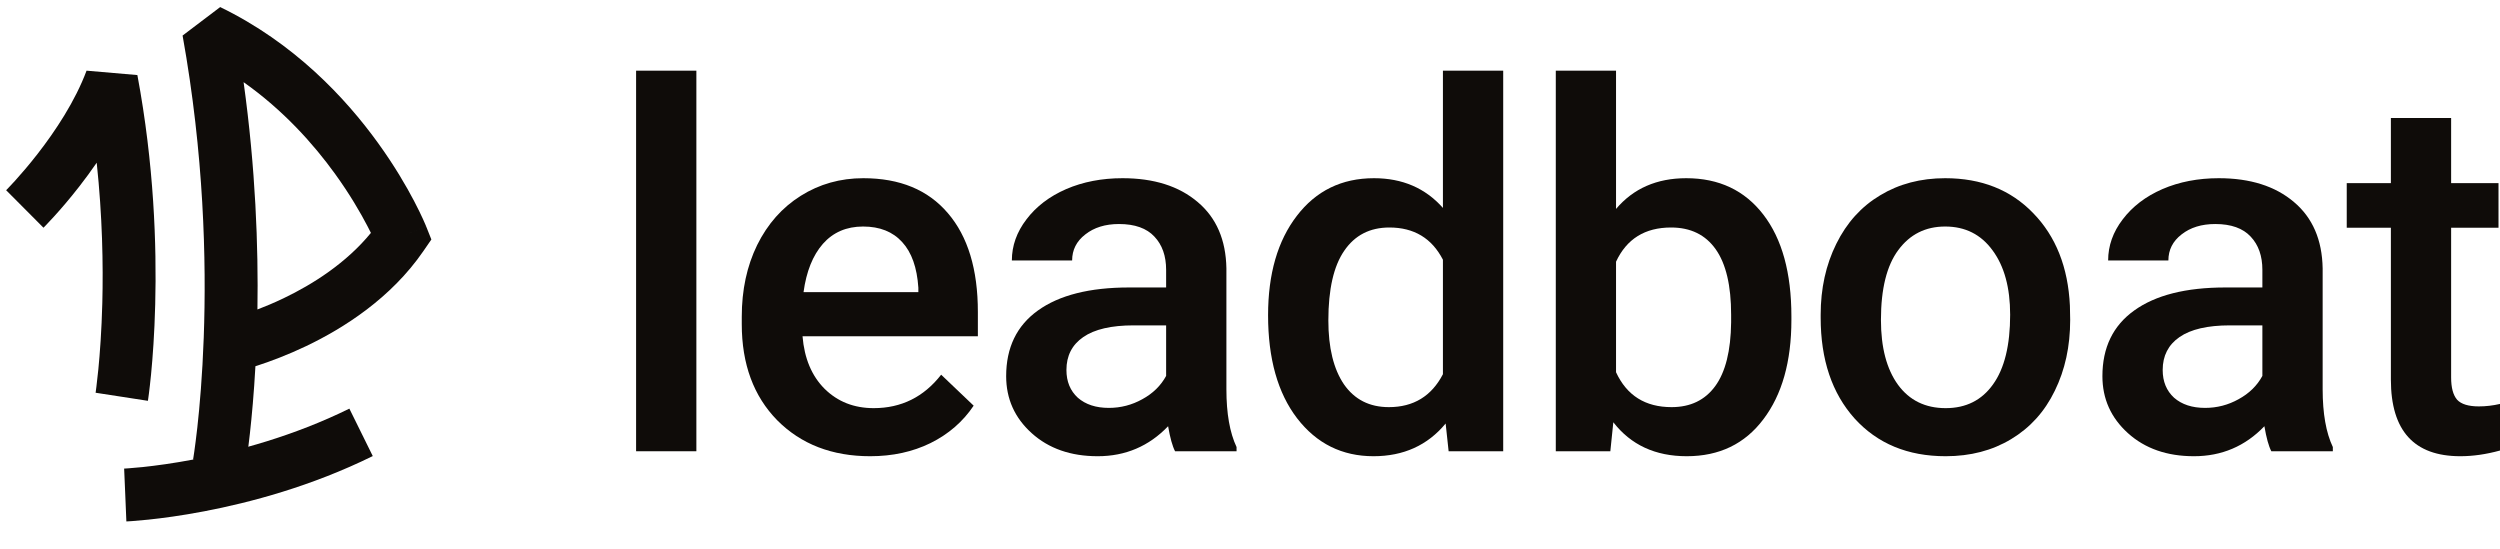 <svg width="82" height="18" viewBox="0 0 82 18" fill="none" xmlns="http://www.w3.org/2000/svg">
<path fill-rule="evenodd" clip-rule="evenodd" d="M5.989 1.166L7.222 0.232C9.646 1.408 11.33 3.208 12.401 4.692C12.939 5.436 13.329 6.109 13.585 6.599C13.714 6.845 13.809 7.045 13.874 7.187C13.906 7.258 13.931 7.315 13.948 7.355C13.956 7.375 13.963 7.39 13.968 7.402C13.97 7.408 13.972 7.413 13.974 7.416C13.975 7.418 13.975 7.42 13.976 7.421L13.976 7.423L13.977 7.423C13.977 7.424 13.977 7.424 13.171 7.746L13.977 7.424L14.149 7.855L13.886 8.237C12.825 9.781 11.277 10.761 10.047 11.35C9.425 11.647 8.867 11.853 8.462 11.985C8.433 11.995 8.405 12.004 8.378 12.012C8.328 12.913 8.259 13.658 8.197 14.216C8.157 14.581 8.119 14.867 8.091 15.062C8.077 15.16 8.065 15.236 8.057 15.288C8.053 15.314 8.049 15.334 8.047 15.348C8.046 15.355 8.045 15.36 8.044 15.364L8.043 15.369L8.043 15.371C8.043 15.372 8.043 15.372 7.187 15.225C6.332 15.077 6.332 15.077 6.332 15.077L6.332 15.075C6.332 15.073 6.333 15.07 6.334 15.065C6.336 15.055 6.338 15.038 6.342 15.017C6.349 14.973 6.359 14.905 6.372 14.816C6.397 14.638 6.433 14.371 6.472 14.024C6.549 13.331 6.638 12.32 6.683 11.063C6.774 8.548 6.689 5.059 5.989 1.166ZM8.444 10.151C8.7 10.053 8.99 9.932 9.297 9.785C10.269 9.32 11.36 8.624 12.166 7.639C12.131 7.568 12.091 7.489 12.046 7.404C11.821 6.973 11.474 6.373 10.993 5.707C10.283 4.723 9.293 3.615 7.99 2.695C8.383 5.528 8.476 8.088 8.444 10.151Z" fill="#0F0C09"/>
<path fill-rule="evenodd" clip-rule="evenodd" d="M1.234 5.046C1.815 4.299 2.465 3.321 2.839 2.318L4.506 2.462C5.054 5.393 5.141 8.054 5.091 9.982C5.067 10.947 5.008 11.732 4.955 12.278C4.928 12.551 4.903 12.765 4.884 12.912C4.874 12.985 4.867 13.043 4.861 13.082C4.858 13.102 4.856 13.117 4.854 13.128C4.854 13.133 4.853 13.138 4.852 13.141L4.852 13.145L4.852 13.147C4.851 13.147 4.851 13.147 3.993 13.014C3.135 12.881 3.135 12.881 3.135 12.882L3.136 12.879C3.136 12.877 3.136 12.875 3.137 12.873C3.138 12.866 3.139 12.854 3.142 12.838C3.146 12.807 3.153 12.758 3.161 12.692C3.178 12.561 3.201 12.364 3.226 12.11C3.276 11.6 3.332 10.857 3.356 9.938C3.388 8.681 3.359 7.1 3.172 5.337C2.978 5.619 2.786 5.878 2.605 6.111C2.287 6.52 1.996 6.856 1.783 7.09C1.677 7.207 1.59 7.3 1.528 7.364C1.498 7.396 1.473 7.421 1.456 7.439C1.447 7.448 1.44 7.455 1.435 7.46C1.433 7.462 1.431 7.464 1.429 7.466L1.427 7.468L1.426 7.469C1.426 7.469 1.426 7.469 0.814 6.854C0.201 6.239 0.201 6.239 0.201 6.239L0.201 6.239C0.201 6.239 0.202 6.238 0.204 6.237C0.206 6.234 0.211 6.23 0.217 6.223C0.229 6.211 0.249 6.191 0.274 6.164C0.326 6.111 0.401 6.03 0.496 5.926C0.685 5.717 0.947 5.415 1.234 5.046Z" fill="#0F0C09"/>
<path fill-rule="evenodd" clip-rule="evenodd" d="M6.372 15.067C7.775 14.799 9.628 14.305 11.459 13.403L12.227 14.959C10.214 15.951 8.2 16.484 6.697 16.771C5.943 16.915 5.313 16.997 4.867 17.044C4.645 17.067 4.468 17.082 4.345 17.091C4.283 17.095 4.235 17.098 4.202 17.1C4.185 17.101 4.171 17.102 4.162 17.102C4.157 17.102 4.153 17.102 4.15 17.103L4.147 17.103L4.145 17.103C4.145 17.103 4.144 17.103 4.109 16.236C4.073 15.37 4.072 15.37 4.072 15.37L4.072 15.37C4.072 15.37 4.072 15.37 4.072 15.37C4.073 15.369 4.075 15.369 4.078 15.369C4.083 15.369 4.092 15.368 4.105 15.368C4.13 15.366 4.169 15.364 4.222 15.36C4.326 15.353 4.484 15.34 4.686 15.319C5.09 15.276 5.672 15.2 6.372 15.067Z" fill="#0F0C09"/>
<path d="M22.841 14.801H20.864V2.318H22.841V14.801Z" fill="#0F0C09"/>
<path d="M28.544 14.964C27.291 14.964 26.274 14.571 25.493 13.785C24.718 12.994 24.33 11.943 24.33 10.632V10.388C24.33 9.51 24.498 8.727 24.834 8.039C25.176 7.346 25.653 6.807 26.266 6.422C26.879 6.037 27.562 5.845 28.316 5.845C29.515 5.845 30.439 6.227 31.09 6.991C31.746 7.755 32.074 8.836 32.074 10.234V11.03H26.323C26.383 11.756 26.624 12.33 27.047 12.753C27.476 13.176 28.012 13.387 28.658 13.387C29.563 13.387 30.301 13.021 30.87 12.29L31.936 13.306C31.584 13.831 31.112 14.24 30.521 14.533C29.935 14.82 29.276 14.964 28.544 14.964ZM28.308 7.43C27.766 7.43 27.326 7.619 26.99 7.999C26.659 8.378 26.448 8.906 26.356 9.583H30.122V9.437C30.079 8.776 29.902 8.278 29.593 7.942C29.284 7.6 28.856 7.43 28.308 7.43Z" fill="#0F0C09"/>
<path d="M38.542 14.801C38.455 14.633 38.379 14.36 38.314 13.98C37.685 14.636 36.915 14.964 36.004 14.964C35.12 14.964 34.399 14.712 33.84 14.208C33.281 13.704 33.002 13.081 33.002 12.339C33.002 11.401 33.349 10.683 34.043 10.185C34.743 9.681 35.741 9.429 37.037 9.429H38.249V8.852C38.249 8.397 38.122 8.034 37.867 7.763C37.612 7.487 37.224 7.348 36.703 7.348C36.253 7.348 35.885 7.462 35.597 7.69C35.31 7.912 35.166 8.196 35.166 8.543H33.189C33.189 8.061 33.349 7.611 33.669 7.194C33.989 6.771 34.423 6.441 34.971 6.202C35.524 5.964 36.139 5.845 36.817 5.845C37.848 5.845 38.669 6.105 39.282 6.625C39.895 7.14 40.21 7.866 40.226 8.803V12.769C40.226 13.56 40.337 14.192 40.559 14.663V14.801H38.542ZM36.37 13.379C36.76 13.379 37.127 13.284 37.468 13.094C37.815 12.905 38.075 12.65 38.249 12.33V10.672H37.183C36.451 10.672 35.901 10.8 35.532 11.055C35.163 11.309 34.979 11.669 34.979 12.135C34.979 12.515 35.104 12.818 35.353 13.046C35.608 13.268 35.947 13.379 36.37 13.379Z" fill="#0F0C09"/>
<path d="M41.593 10.339C41.593 8.985 41.907 7.898 42.536 7.08C43.166 6.257 44.009 5.845 45.066 5.845C45.999 5.845 46.753 6.17 47.328 6.82V2.318H49.305V14.801H47.515L47.417 13.891C46.826 14.606 46.037 14.964 45.05 14.964C44.02 14.964 43.184 14.549 42.545 13.72C41.91 12.891 41.593 11.764 41.593 10.339ZM43.57 10.51C43.57 11.404 43.74 12.103 44.082 12.607C44.429 13.105 44.92 13.354 45.554 13.354C46.363 13.354 46.954 12.994 47.328 12.274V8.519C46.965 7.814 46.379 7.462 45.571 7.462C44.931 7.462 44.437 7.717 44.09 8.226C43.743 8.73 43.57 9.491 43.57 10.51Z" fill="#0F0C09"/>
<path d="M58.758 10.494C58.758 11.859 58.451 12.945 57.838 13.753C57.231 14.56 56.393 14.964 55.325 14.964C54.294 14.964 53.492 14.592 52.917 13.85L52.819 14.801H51.03V2.318H53.006V6.853C53.576 6.181 54.343 5.845 55.309 5.845C56.382 5.845 57.226 6.243 57.838 7.04C58.451 7.836 58.758 8.949 58.758 10.38V10.494ZM56.781 10.323C56.781 9.369 56.613 8.654 56.276 8.177C55.94 7.701 55.452 7.462 54.812 7.462C53.955 7.462 53.353 7.836 53.006 8.584V12.209C53.359 12.973 53.966 13.354 54.828 13.354C55.447 13.354 55.924 13.124 56.26 12.664C56.596 12.203 56.77 11.507 56.781 10.575V10.323Z" fill="#0F0C09"/>
<path d="M59.718 10.323C59.718 9.462 59.889 8.687 60.23 7.999C60.572 7.305 61.052 6.774 61.67 6.406C62.288 6.032 62.999 5.845 63.802 5.845C64.989 5.845 65.952 6.227 66.689 6.991C67.433 7.755 67.834 8.768 67.893 10.03L67.902 10.494C67.902 11.361 67.733 12.135 67.397 12.818C67.066 13.501 66.589 14.029 65.966 14.403C65.347 14.777 64.631 14.964 63.818 14.964C62.576 14.964 61.581 14.552 60.832 13.728C60.089 12.899 59.718 11.797 59.718 10.421V10.323ZM61.695 10.494C61.695 11.399 61.882 12.108 62.256 12.623C62.63 13.132 63.151 13.387 63.818 13.387C64.485 13.387 65.003 13.127 65.372 12.607C65.746 12.087 65.933 11.325 65.933 10.323C65.933 9.434 65.74 8.73 65.355 8.21C64.976 7.69 64.458 7.43 63.802 7.43C63.156 7.43 62.644 7.687 62.264 8.202C61.885 8.711 61.695 9.475 61.695 10.494Z" fill="#0F0C09"/>
<path d="M74.499 14.801C74.412 14.633 74.337 14.36 74.272 13.98C73.642 14.636 72.872 14.964 71.961 14.964C71.077 14.964 70.356 14.712 69.797 14.208C69.239 13.704 68.959 13.081 68.959 12.339C68.959 11.401 69.306 10.683 70.001 10.185C70.7 9.681 71.698 9.429 72.994 9.429H74.206V8.852C74.206 8.397 74.079 8.034 73.824 7.763C73.569 7.487 73.181 7.348 72.661 7.348C72.211 7.348 71.842 7.462 71.554 7.69C71.267 7.912 71.123 8.196 71.123 8.543H69.147C69.147 8.061 69.306 7.611 69.626 7.194C69.947 6.771 70.38 6.441 70.928 6.202C71.481 5.964 72.097 5.845 72.775 5.845C73.805 5.845 74.627 6.105 75.24 6.625C75.852 7.14 76.167 7.866 76.183 8.803V12.769C76.183 13.56 76.294 14.192 76.517 14.663V14.801H74.499ZM72.327 13.379C72.718 13.379 73.084 13.284 73.425 13.094C73.772 12.905 74.033 12.65 74.206 12.33V10.672H73.141C72.409 10.672 71.858 10.8 71.489 11.055C71.121 11.309 70.936 11.669 70.936 12.135C70.936 12.515 71.061 12.818 71.31 13.046C71.565 13.268 71.904 13.379 72.327 13.379Z" fill="#0F0C09"/>
<path d="M80.397 3.87V6.007H81.951V7.47H80.397V12.379C80.397 12.715 80.462 12.959 80.593 13.111C80.728 13.257 80.967 13.33 81.308 13.33C81.536 13.33 81.767 13.303 82 13.249V14.777C81.55 14.901 81.116 14.964 80.698 14.964C79.18 14.964 78.421 14.127 78.421 12.452V7.47H76.973V6.007H78.421V3.87H80.397Z" fill="#0F0C09"/>
</svg>
